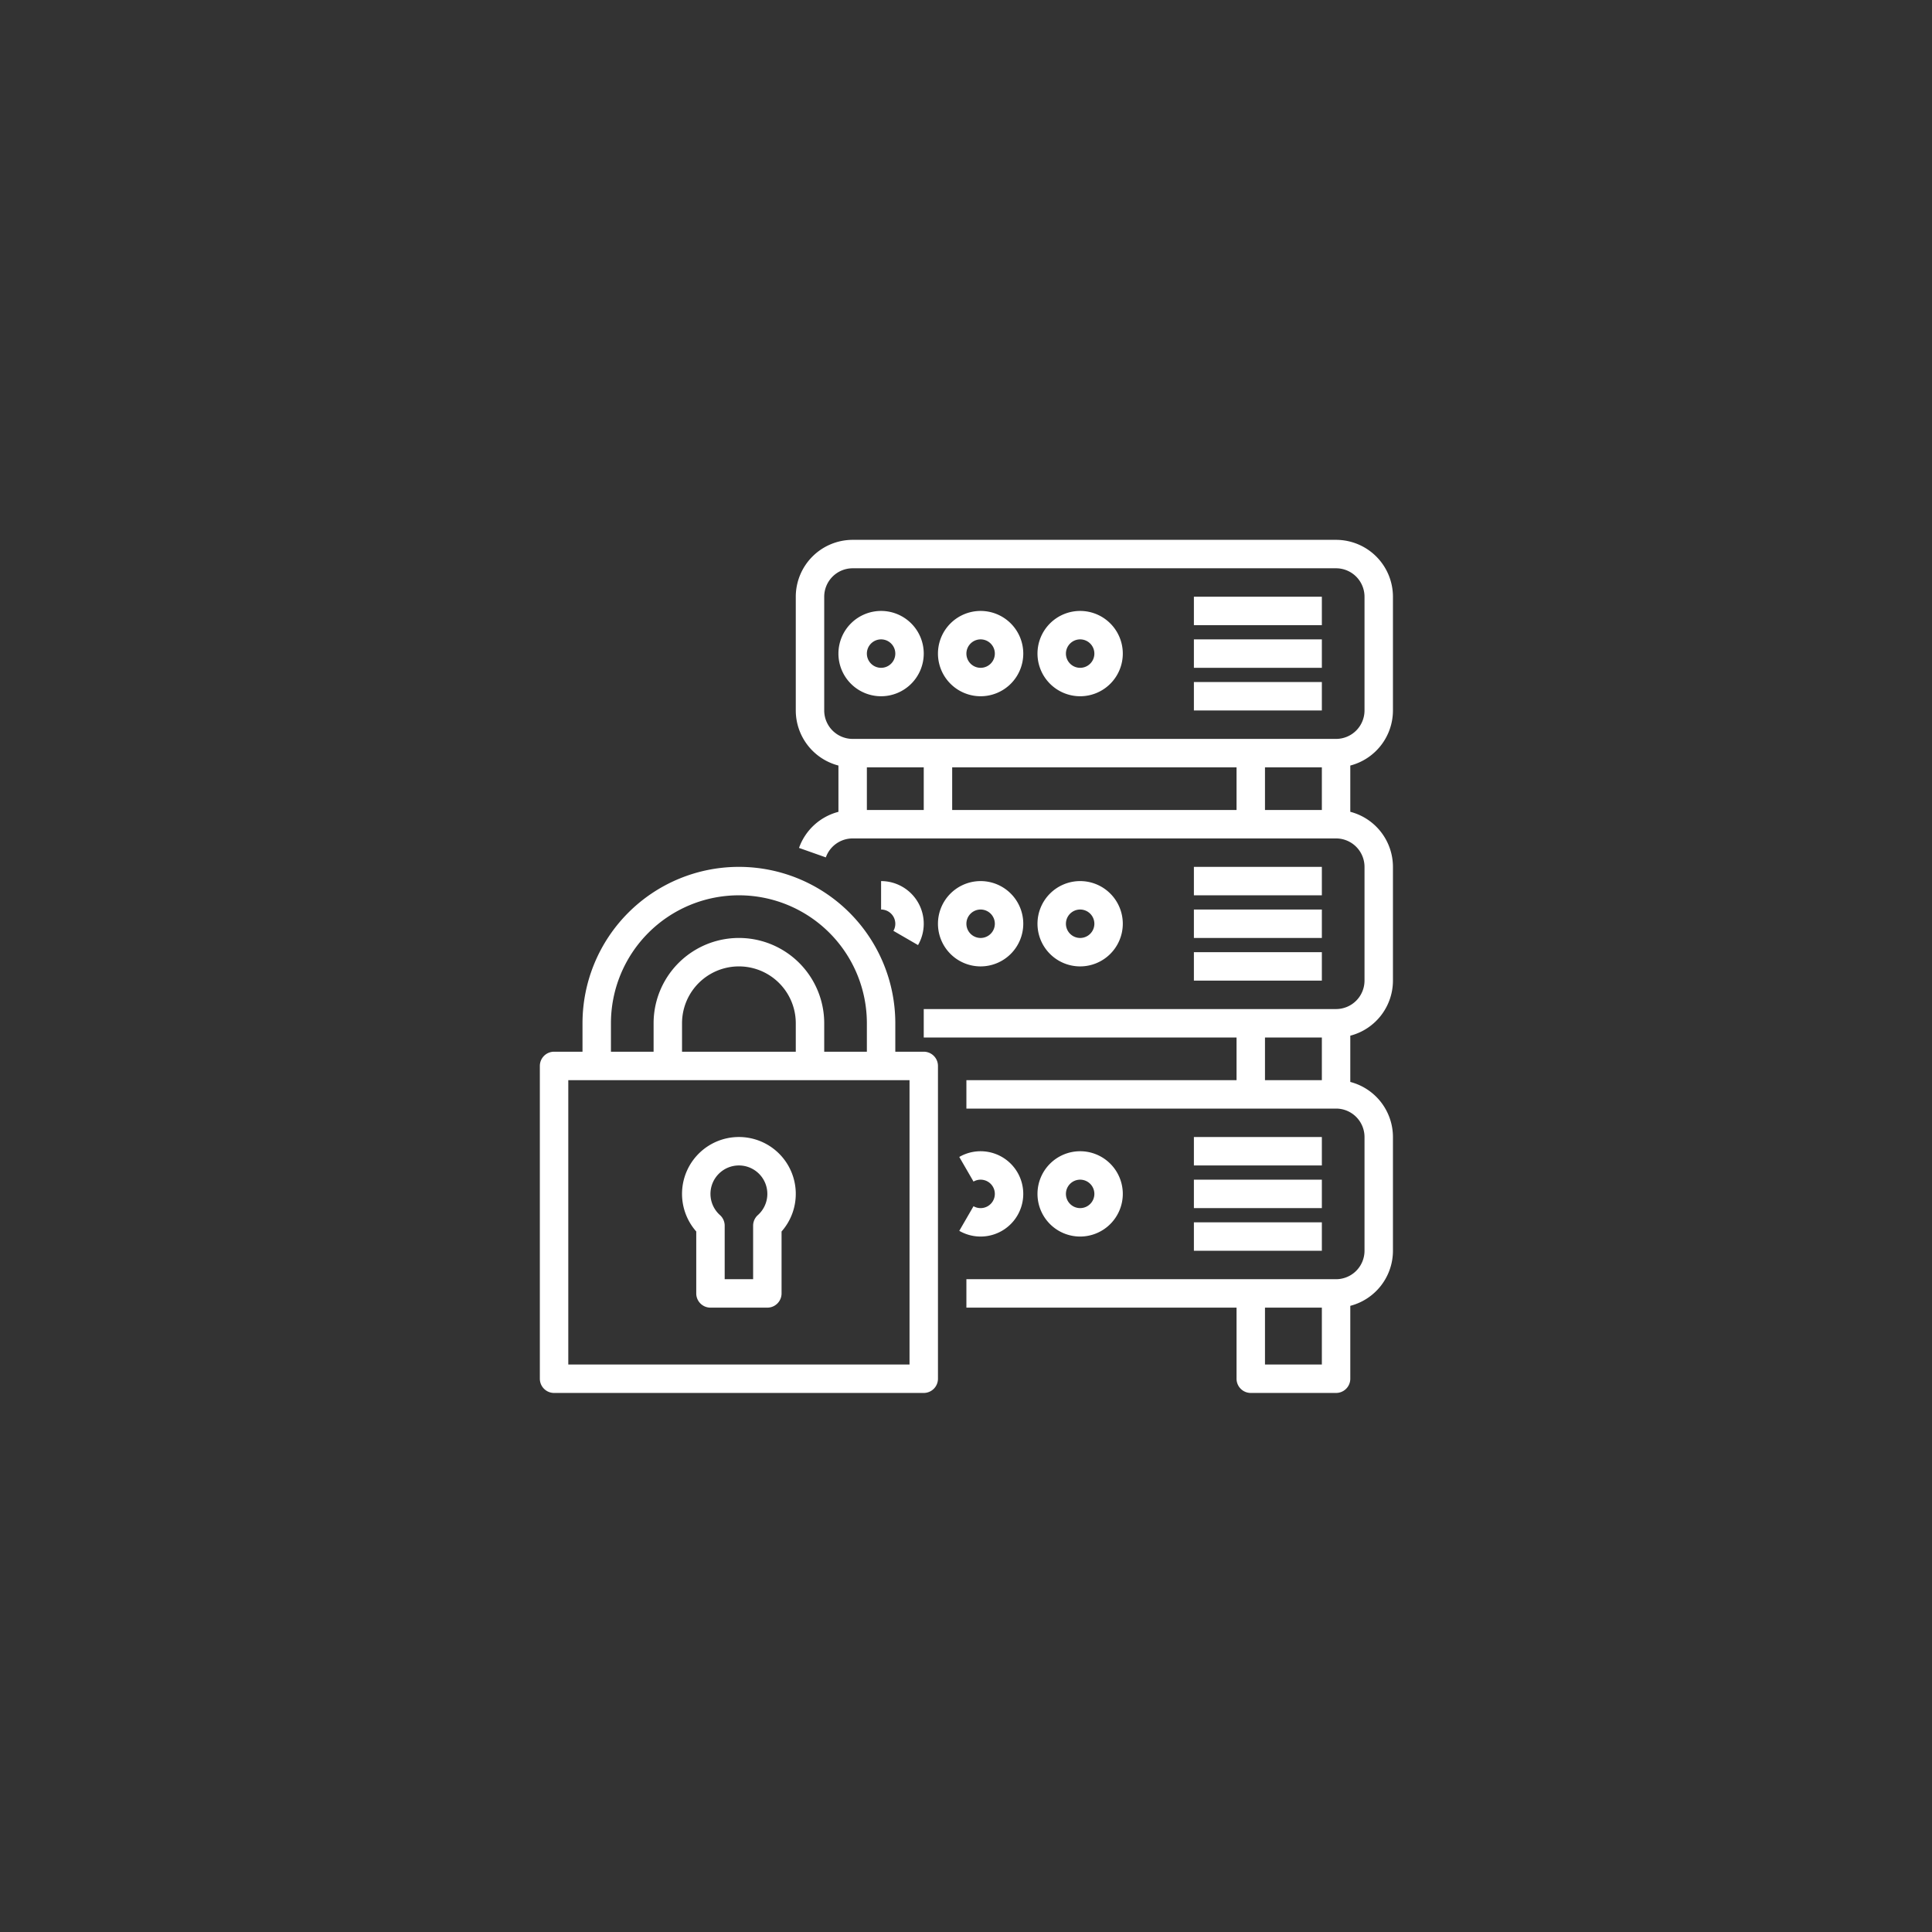 <?xml version="1.0"?>
<svg xmlns="http://www.w3.org/2000/svg" id="Out_line" height="512px" viewBox="0 0 512 512" width="512px" data-name="Out line" class=""><rect x="0" y="0" width="512" height="512" fill="#333333" stroke="none"/><g transform="matrix(0.471 0 0 0.471 135.53 135.53)"><path d="m496 112v-64a32.036 32.036 0 0 0 -32-32h-272a32.036 32.036 0 0 0 -32 32v64a32.057 32.057 0 0 0 24 30.987v26.049a32.049 32.049 0 0 0 -22.177 20.298l15.086 5.332a16.028 16.028 0 0 1 15.091-10.666h272a16.018 16.018 0 0 1 16 16v64a16.018 16.018 0 0 1 -16 16h-232v16h176v24h-152v16h208a16.018 16.018 0 0 1 16 16v64a16.018 16.018 0 0 1 -16 16h-208v16h152v40a8 8 0 0 0 8 8h48a8 8 0 0 0 8-8v-41.013a32.057 32.057 0 0 0 24-30.987v-64a32.057 32.057 0 0 0 -24-30.987v-26.025a32.057 32.057 0 0 0 24-30.987v-64a32.057 32.057 0 0 0 -24-30.987v-26.025a32.057 32.057 0 0 0 24-30.987zm-72 368v-32h32v32zm0-184h32v24h-32zm-192-152v24h-32v-24zm16 0h160v24h-160zm176 0h32v24h-32zm-248-32v-64a16.018 16.018 0 0 1 16-16h272a16.018 16.018 0 0 1 16 16v64a16.018 16.018 0 0 1 -16 16h-272a16.018 16.018 0 0 1 -16-16z" data-original="#000000" class="active-path" data-old_color="#000000" fill="#FFFFFF"/><path d="m232 80a24 24 0 1 0 -24 24 24.027 24.027 0 0 0 24-24zm-32 0a8 8 0 1 1 8 8 8.009 8.009 0 0 1 -8-8z" data-original="#000000" class="active-path" data-old_color="#000000" fill="#FFFFFF"/><path d="m264 104a24 24 0 1 0 -24-24 24.027 24.027 0 0 0 24 24zm0-32a8 8 0 1 1 -8 8 8.009 8.009 0 0 1 8-8z" data-original="#000000" class="active-path" data-old_color="#000000" fill="#FFFFFF"/><path d="m320 104a24 24 0 1 0 -24-24 24.027 24.027 0 0 0 24 24zm0-32a8 8 0 1 1 -8 8 8.009 8.009 0 0 1 8-8z" data-original="#000000" class="active-path" data-old_color="#000000" fill="#FFFFFF"/><path d="m384 48h72v16h-72z" data-original="#000000" class="active-path" data-old_color="#000000" fill="#FFFFFF"/><path d="m384 72h72v16h-72z" data-original="#000000" class="active-path" data-old_color="#000000" fill="#FFFFFF"/><path d="m384 96h72v16h-72z" data-original="#000000" class="active-path" data-old_color="#000000" fill="#FFFFFF"/><path d="m228.784 244.006a24.004 24.004 0 0 0 -20.784-36.006v16a8.009 8.009 0 0 1 8 8 7.875 7.875 0 0 1 -1.065 3.994z" data-original="#000000" class="active-path" data-old_color="#000000" fill="#FFFFFF"/><path d="m288 232a24 24 0 1 0 -24 24 24.027 24.027 0 0 0 24-24zm-32 0a8 8 0 1 1 8 8 8.009 8.009 0 0 1 -8-8z" data-original="#000000" class="active-path" data-old_color="#000000" fill="#FFFFFF"/><path d="m344 232a24 24 0 1 0 -24 24 24.027 24.027 0 0 0 24-24zm-32 0a8 8 0 1 1 8 8 8.009 8.009 0 0 1 -8-8z" data-original="#000000" class="active-path" data-old_color="#000000" fill="#FFFFFF"/><path d="m384 200h72v16h-72z" data-original="#000000" class="active-path" data-old_color="#000000" fill="#FFFFFF"/><path d="m384 224h72v16h-72z" data-original="#000000" class="active-path" data-old_color="#000000" fill="#FFFFFF"/><path d="m384 248h72v16h-72z" data-original="#000000" class="active-path" data-old_color="#000000" fill="#FFFFFF"/><path d="m264 392a7.878 7.878 0 0 1 -3.995-1.065l-8.011 13.85a24 24 0 1 0 0-41.568l8.011 13.85a7.878 7.878 0 0 1 3.995-1.065 8 8 0 0 1 0 16z" data-original="#000000" class="active-path" data-old_color="#000000" fill="#FFFFFF"/><path d="m344 384a24 24 0 1 0 -24 24 24.027 24.027 0 0 0 24-24zm-32 0a8 8 0 1 1 8 8 8.009 8.009 0 0 1 -8-8z" data-original="#000000" class="active-path" data-old_color="#000000" fill="#FFFFFF"/><path d="m384 352h72v16h-72z" data-original="#000000" class="active-path" data-old_color="#000000" fill="#FFFFFF"/><path d="m384 376h72v16h-72z" data-original="#000000" class="active-path" data-old_color="#000000" fill="#FFFFFF"/><path d="m384 400h72v16h-72z" data-original="#000000" class="active-path" data-old_color="#000000" fill="#FFFFFF"/><path d="m232 304h-16v-16a88 88 0 0 0 -176 0v16h-16a8 8 0 0 0 -8 8v176a8 8 0 0 0 8 8h208a8 8 0 0 0 8-8v-176a8 8 0 0 0 -8-8zm-176-16a72 72 0 0 1 144 0v16h-24v-16a48 48 0 0 0 -96 0v16h-24zm104 16h-64v-16a32 32 0 0 1 64 0zm64 176h-192v-160h192z" data-original="#000000" class="active-path" data-old_color="#000000" fill="#FFFFFF"/><path d="m104 440a8 8 0 0 0 8 8h32a8 8 0 0 0 8-8v-34.841a32 32 0 1 0 -48 0zm24-72a15.997 15.997 0 0 1 10.664 27.924 7.998 7.998 0 0 0 -2.664 5.96v30.116h-16v-30.116a7.998 7.998 0 0 0 -2.664-5.96 15.997 15.997 0 0 1 10.664-27.924z" data-original="#000000" class="active-path" data-old_color="#000000" fill="#FFFFFF"/></g> </svg>

